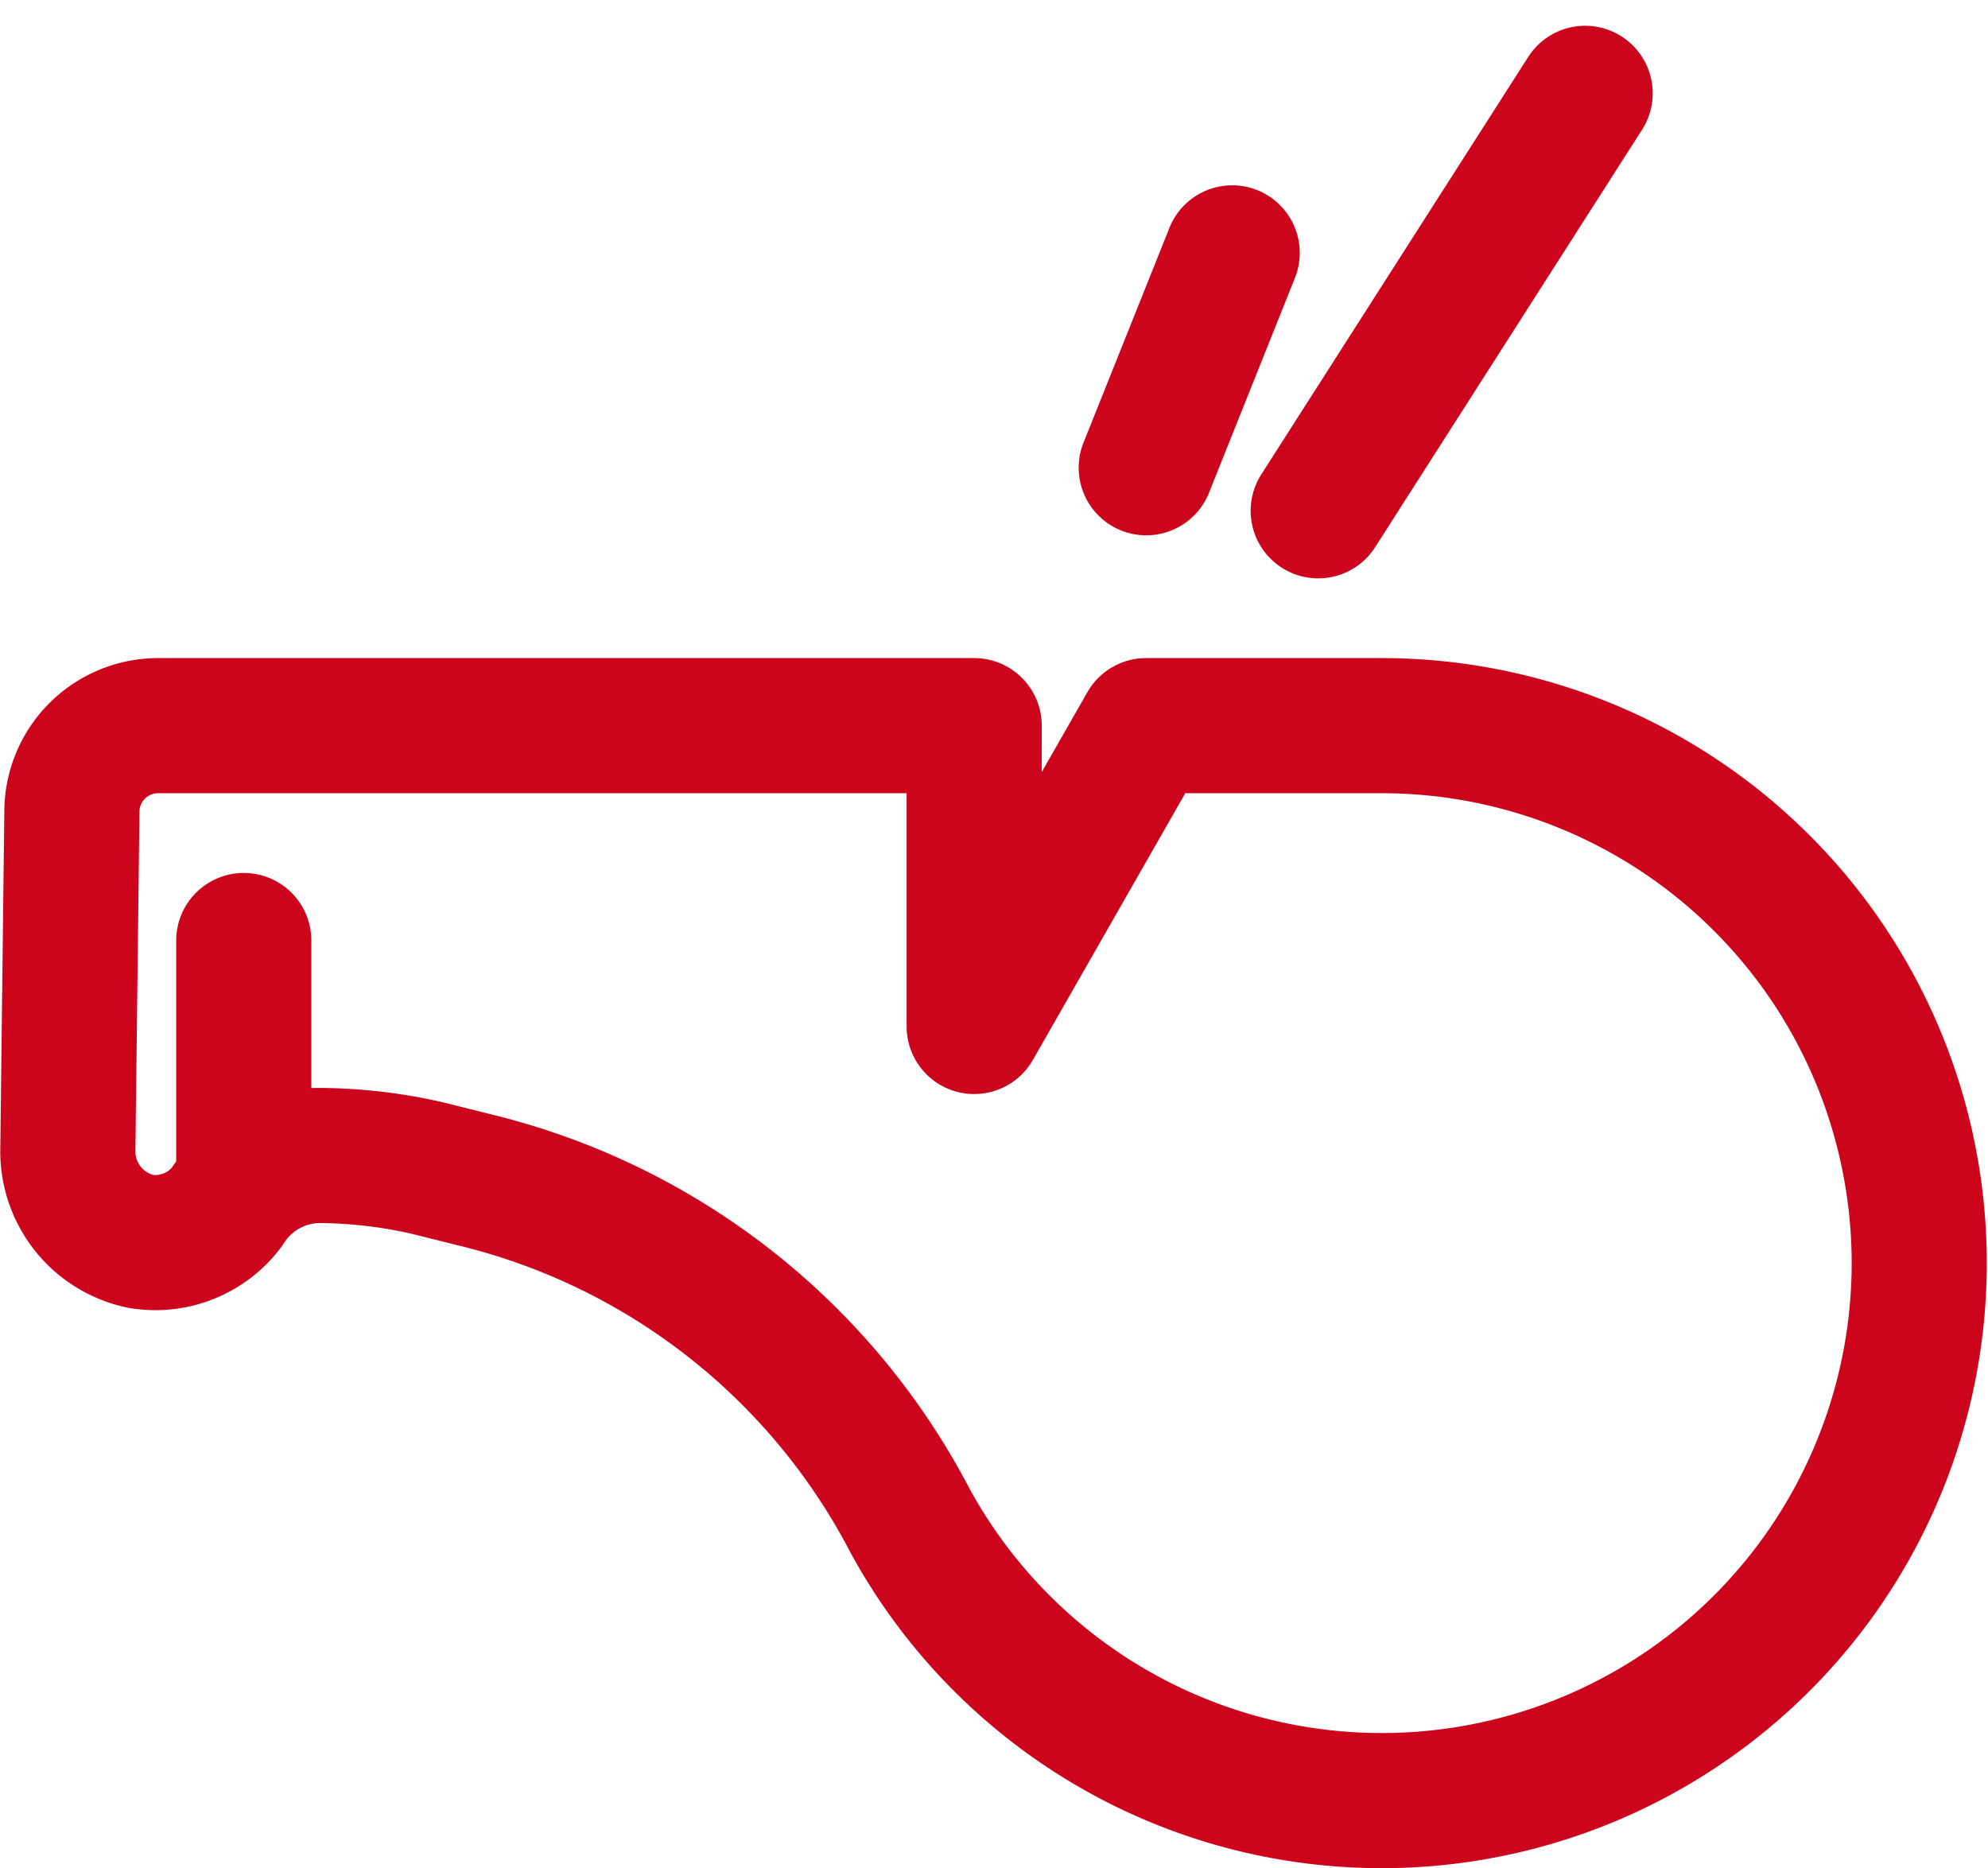 <svg xmlns="http://www.w3.org/2000/svg" width="22.068" height="20.738" viewBox="0 0 22.068 20.738">
  <path id="Path_1606" data-name="Path 1606" d="M14.783,6.294,17.746,1.66M12.874,5.816l.954-2.385M2.856,11.064V13.64M15.5,8.679A5.966,5.966,0,1,1,10.25,17.5,7.422,7.422,0,0,0,5.48,13.736l-.572-.143a5.5,5.5,0,0,0-1.24-.143h0a1.226,1.226,0,0,0-1,.572.994.994,0,0,1-.954.382,1.021,1.021,0,0,1-.811-1L.948,9.633A.957.957,0,0,1,1.9,8.679h9.064v3.339l1.908-3.339Z" transform="translate(-0.15 -0.624)" fill="none" stroke="#cd051c" stroke-linecap="round" stroke-linejoin="round" stroke-miterlimit="10" stroke-width="1.5"/>
</svg>
